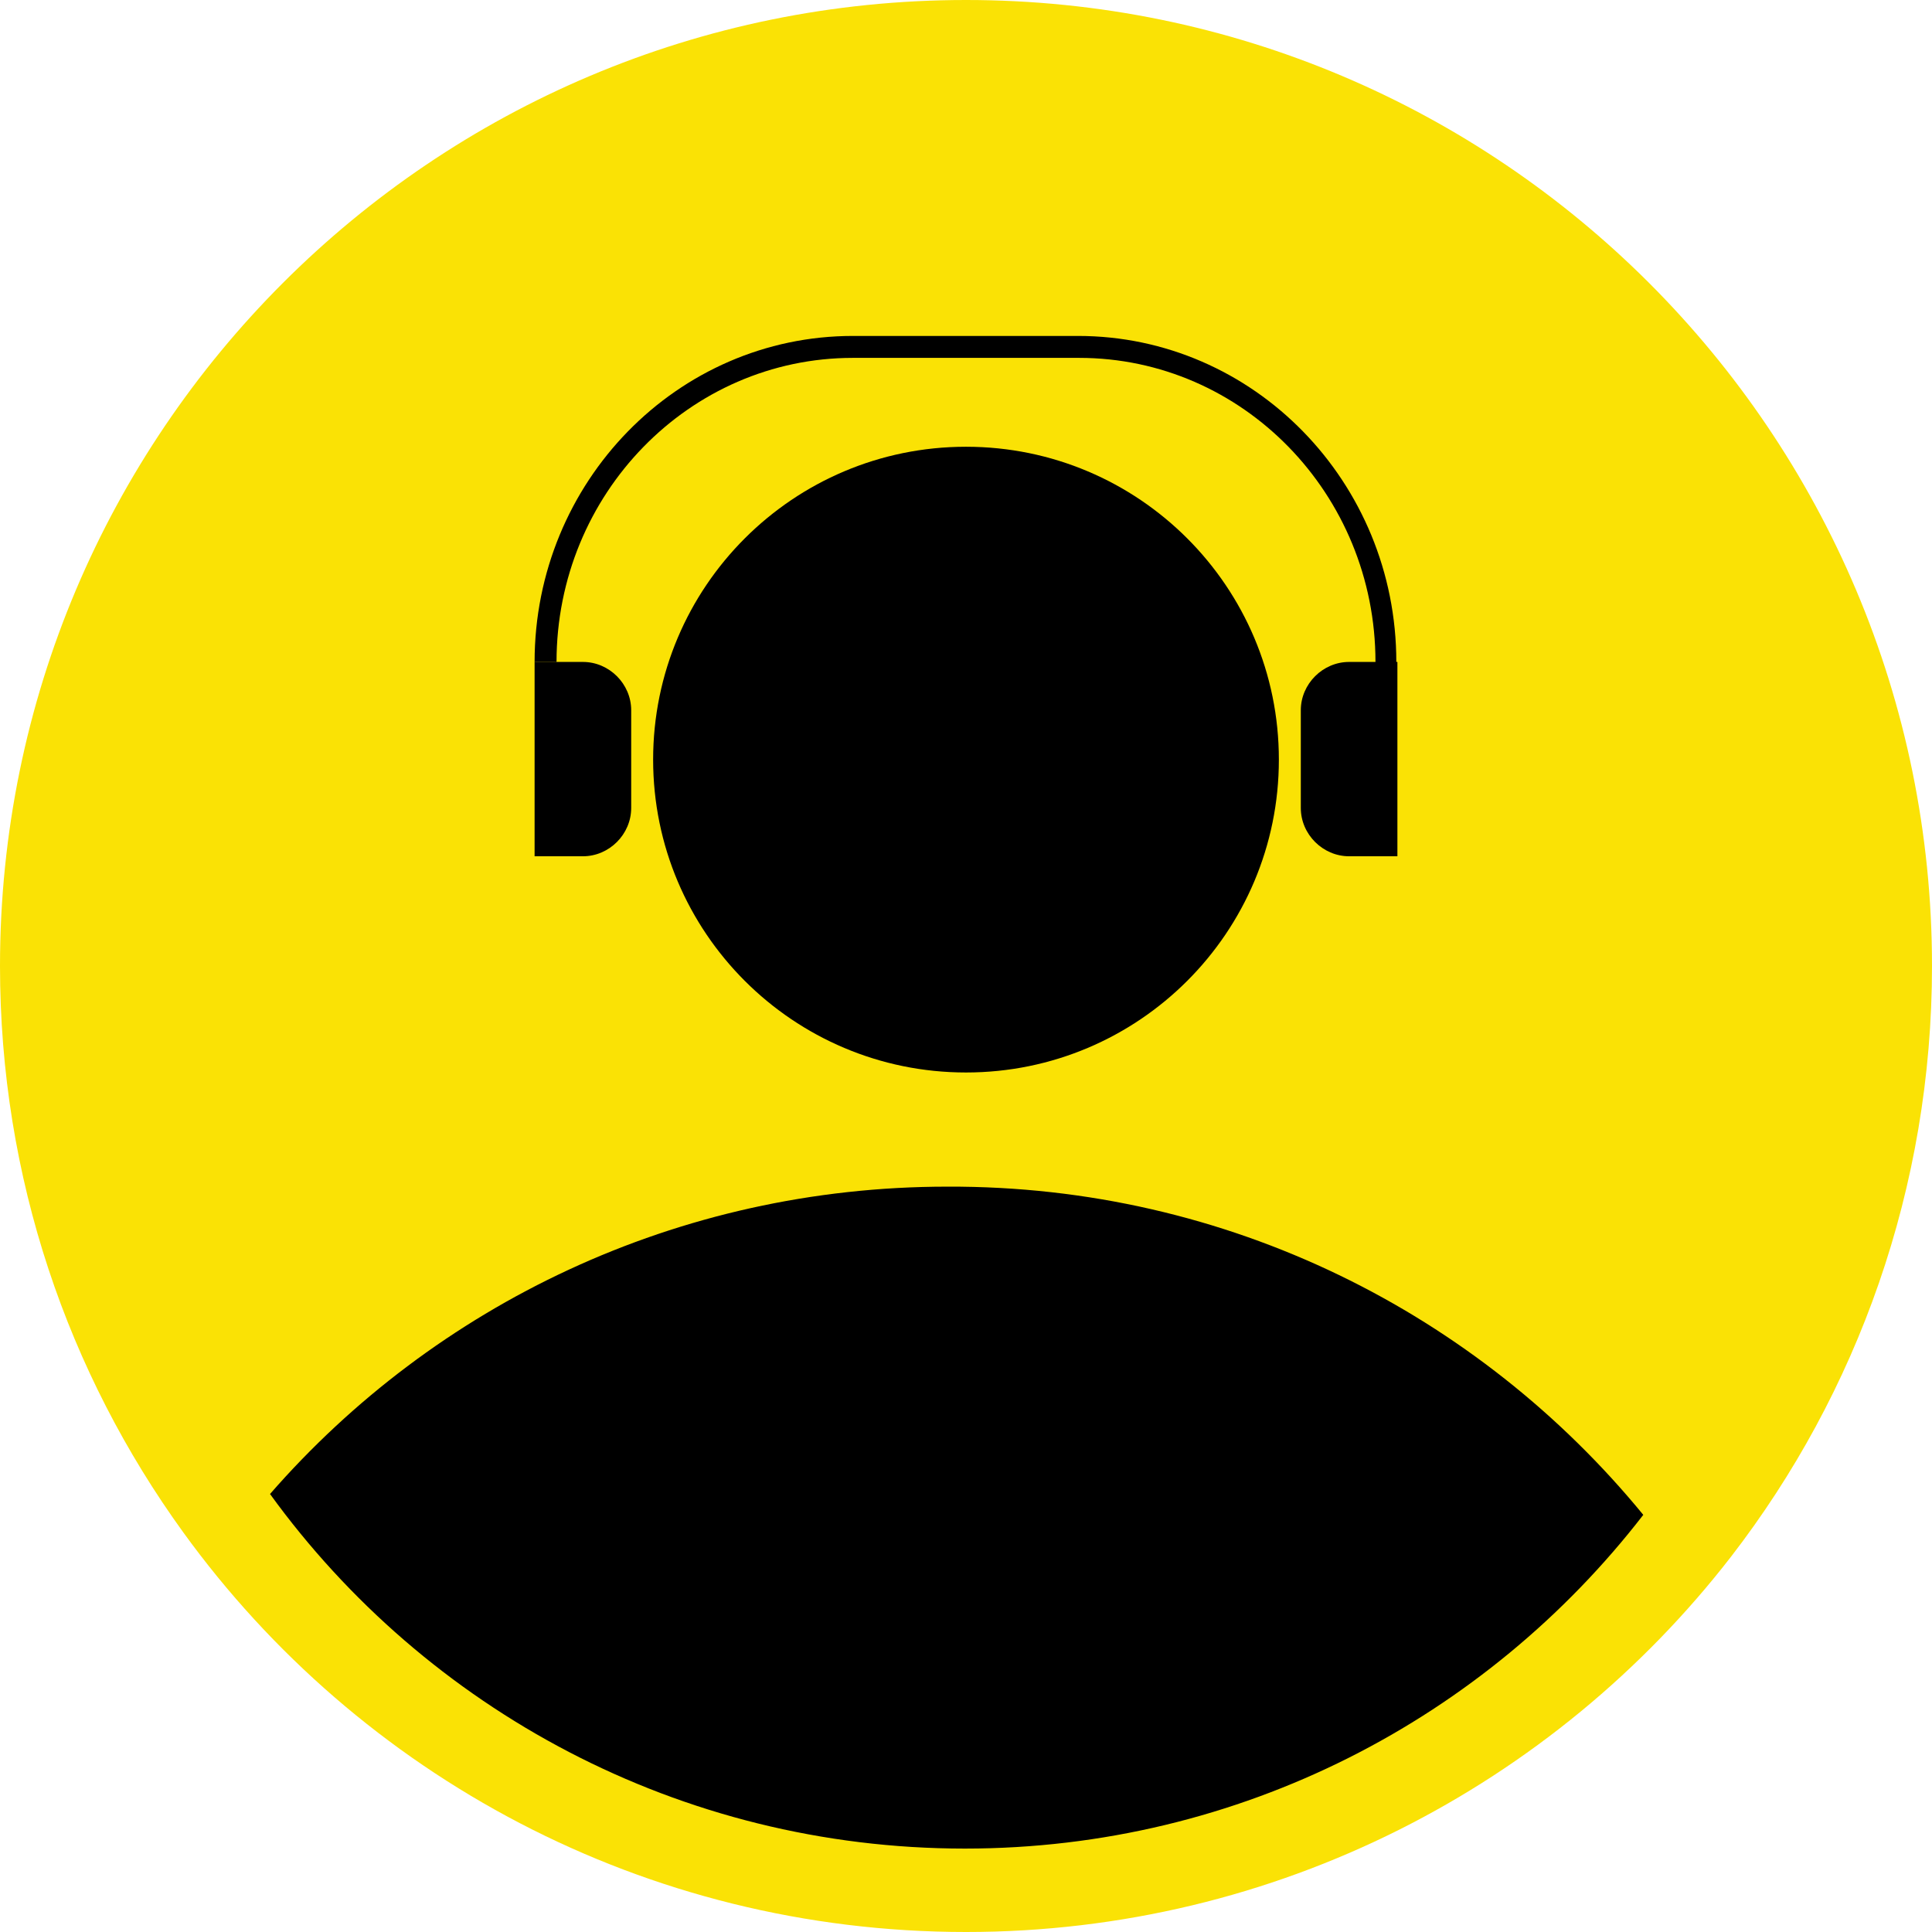 <svg width="34" height="34" viewBox="0 0 34 34" fill="none" xmlns="http://www.w3.org/2000/svg">
<path d="M34 17C34 20.902 32.686 24.515 30.465 27.393C27.355 31.411 22.467 34 17 34C11.34 34 6.317 31.238 3.226 26.968C1.198 24.167 0 20.728 0 17C0 7.611 7.611 0 17 0C26.389 0 34 7.611 34 17Z" fill="#FAE205"/>
<path d="M17 18.874C20.041 18.874 22.506 16.409 22.506 13.368C22.506 10.327 20.041 7.862 17 7.862C13.959 7.862 11.494 10.327 11.494 13.368C11.494 16.409 13.959 18.874 17 18.874Z" fill="black"/>
<path d="M28.919 26.659C26.157 30.233 21.83 32.532 16.981 32.532C11.958 32.532 7.495 30.078 4.752 26.292C7.65 22.969 11.919 20.883 16.672 20.883C21.617 20.864 26.022 23.124 28.919 26.659Z" fill="black"/>
<path d="M9.408 11.649H10.258C10.722 11.649 11.108 12.036 11.108 12.499V14.219C11.108 14.682 10.722 15.069 10.258 15.069H9.408V11.649Z" fill="black"/>
<path d="M24.592 15.069H23.742C23.279 15.069 22.892 14.682 22.892 14.219V12.499C22.892 12.036 23.279 11.649 23.742 11.649H24.592V15.069Z" fill="black"/>
<path d="M24.592 11.746H24.206V11.65C24.206 8.694 21.868 6.298 18.99 6.298H15.01C12.132 6.298 9.794 8.694 9.794 11.65H9.408C9.408 8.481 11.919 5.912 15.01 5.912H18.971C22.061 5.912 24.573 8.481 24.573 11.65V11.746H24.592Z" fill="black"/>
</svg>
